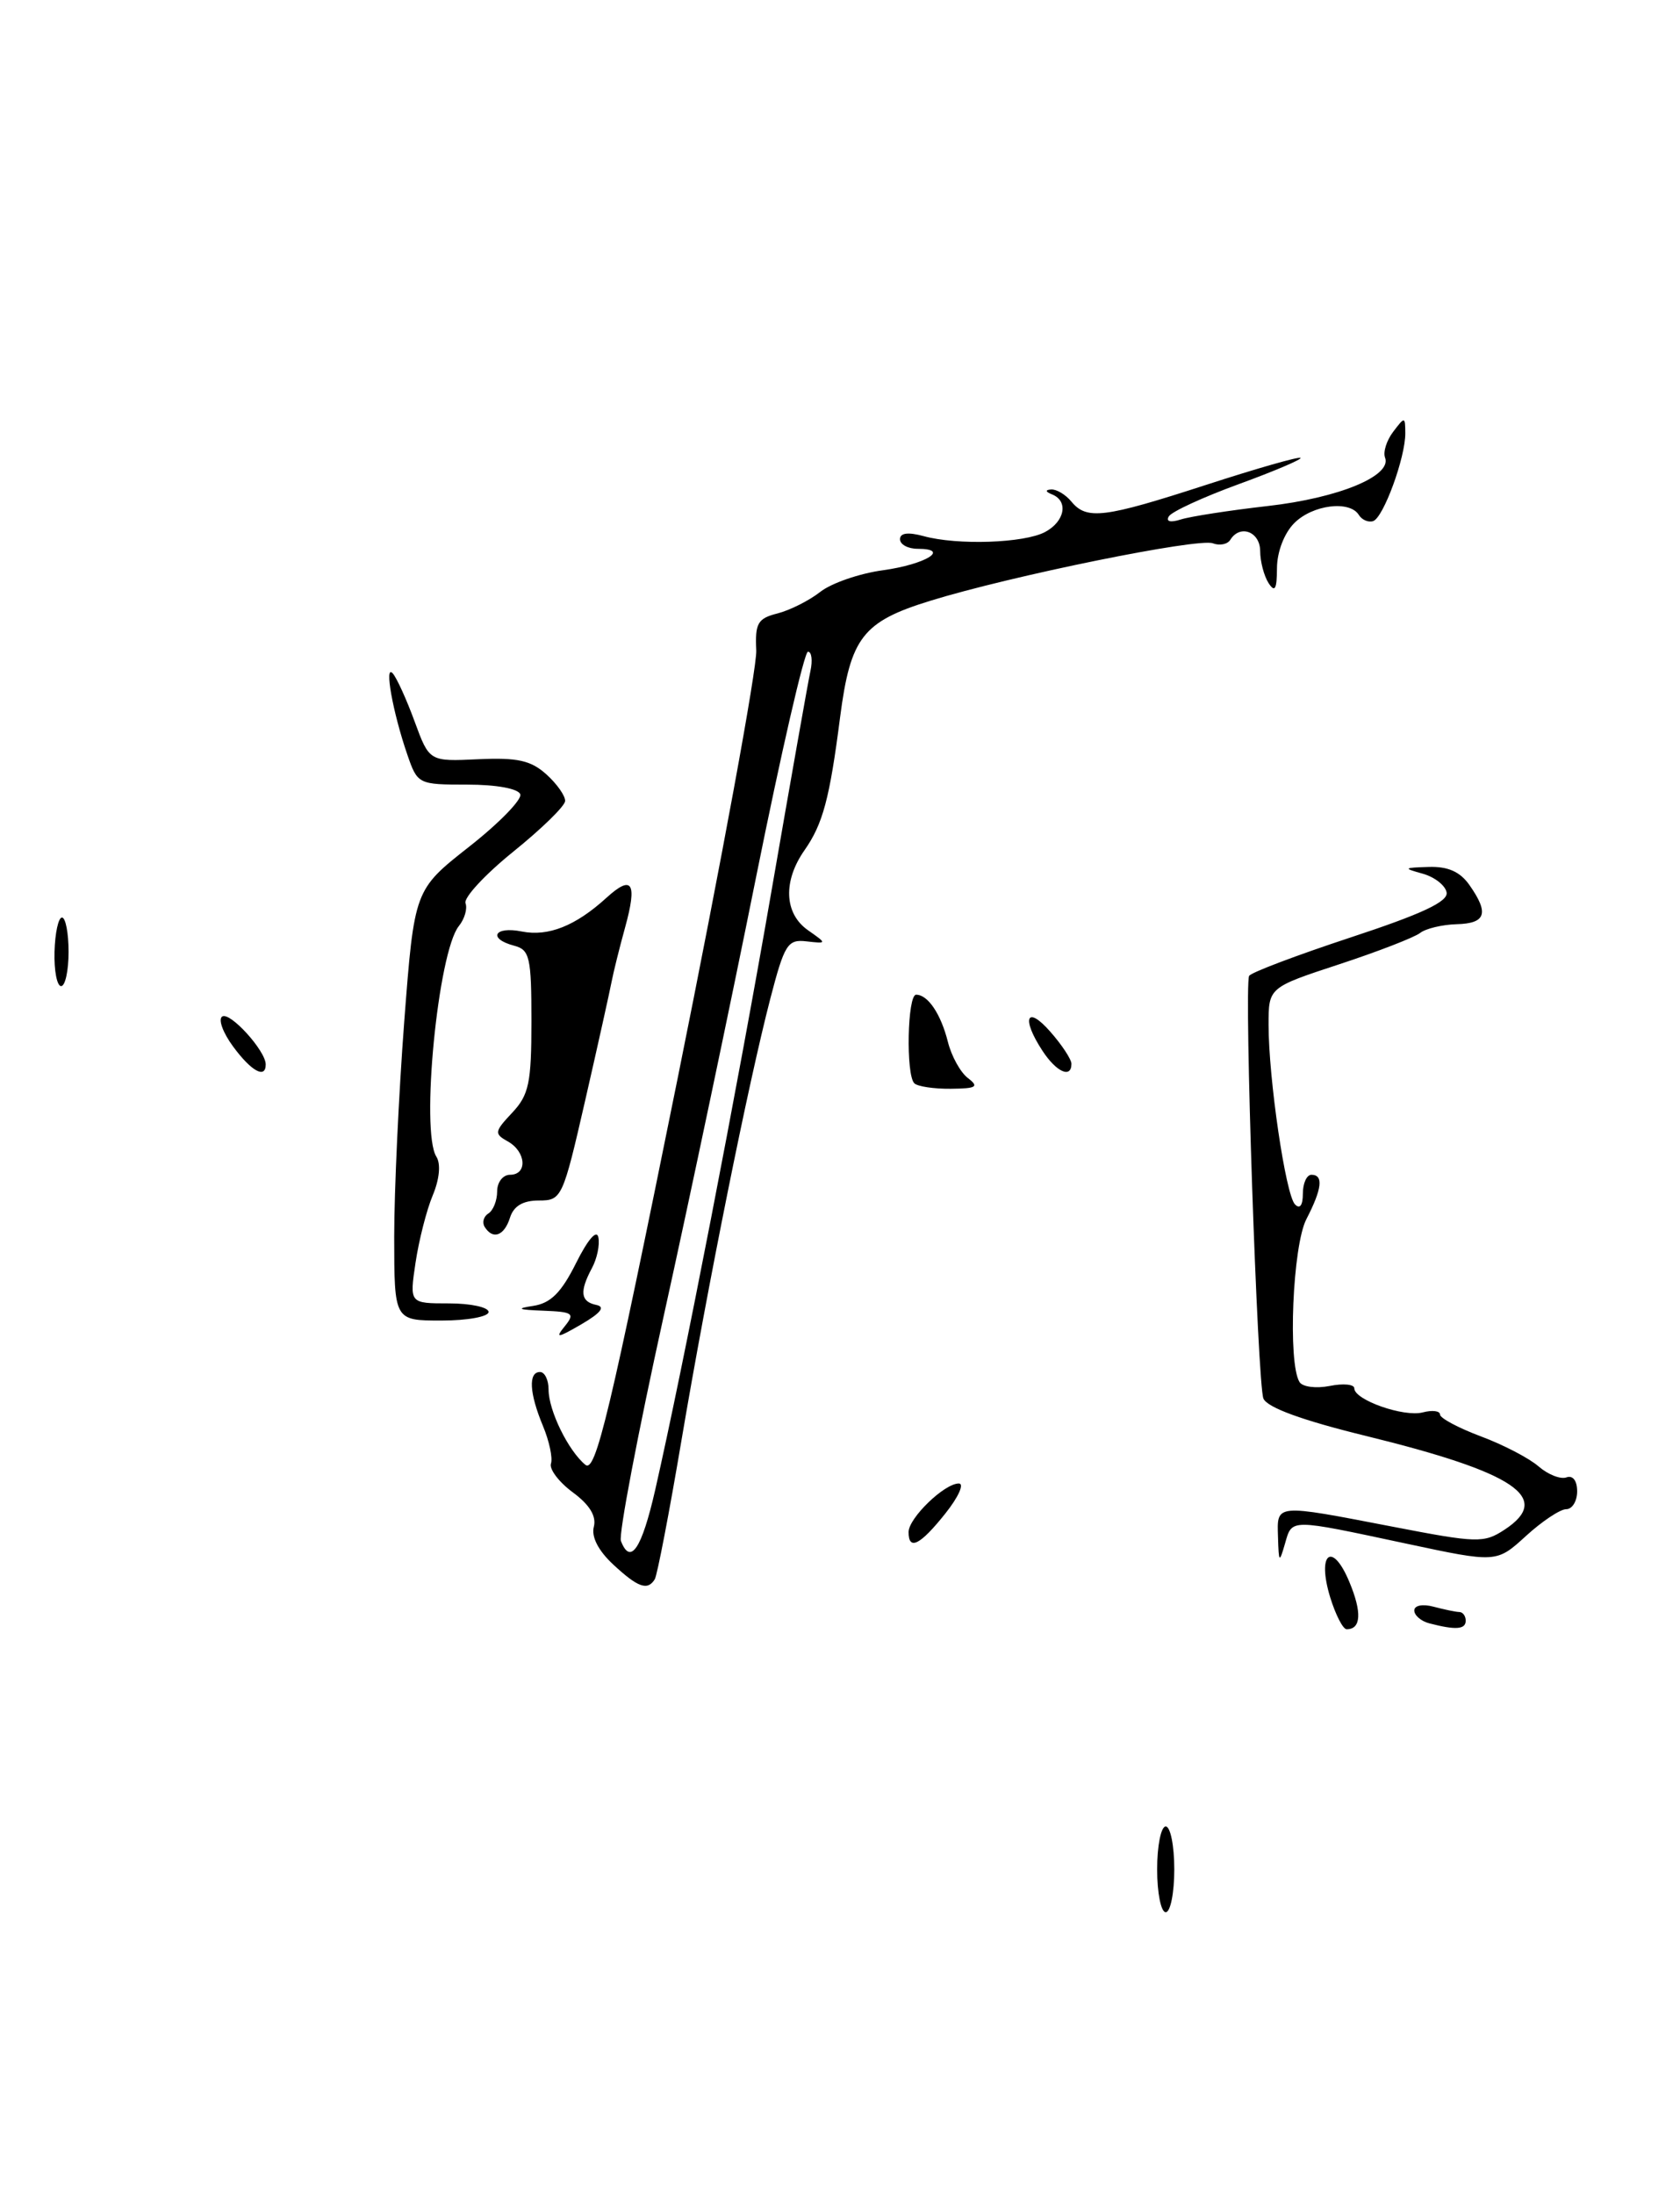 <?xml version="1.0" encoding="UTF-8" standalone="no"?>
<!DOCTYPE svg PUBLIC "-//W3C//DTD SVG 1.1//EN" "http://www.w3.org/Graphics/SVG/1.1/DTD/svg11.dtd" >
<svg xmlns="http://www.w3.org/2000/svg" xmlns:xlink="http://www.w3.org/1999/xlink" version="1.1" viewBox="0 0 196 256">
 <g >
 <path fill="currentColor"
d=" M 112.92 125.72 C 112.04 125.05 111.00 123.15 110.59 121.51 C 109.77 118.25 108.26 116.00 106.88 116.00 C 105.86 116.00 105.67 125.34 106.67 126.33 C 107.03 126.70 108.95 126.99 110.92 126.97 C 113.94 126.94 114.25 126.74 112.92 125.72 Z  M 135.00 218.00 C 135.00 215.25 135.45 213.00 136.00 213.00 C 136.55 213.00 137.00 215.25 137.00 218.00 C 137.00 220.75 136.55 223.00 136.00 223.00 C 135.45 223.00 135.00 220.75 135.00 218.00 Z  M 155.19 186.28 C 153.61 181.12 155.42 179.67 157.42 184.47 C 158.91 188.03 158.80 190.00 157.11 190.00 C 156.68 190.00 155.82 188.32 155.19 186.28 Z  M 166.75 189.31 C 165.79 189.06 165.00 188.38 165.00 187.81 C 165.00 187.22 165.97 187.03 167.25 187.37 C 168.49 187.70 169.84 187.98 170.25 187.99 C 170.66 187.99 171.00 188.45 171.00 189.00 C 171.00 190.03 169.82 190.11 166.75 189.31 Z  M 71.54 182.45 C 69.81 180.84 68.97 179.22 69.28 178.05 C 69.60 176.81 68.79 175.48 66.82 174.03 C 65.20 172.83 64.06 171.32 64.28 170.68 C 64.50 170.03 64.08 168.05 63.34 166.28 C 61.75 162.46 61.62 160.00 63.00 160.00 C 63.55 160.00 64.00 160.92 64.00 162.05 C 64.00 164.48 66.29 169.17 68.29 170.82 C 69.49 171.82 71.13 164.94 79.06 125.75 C 84.20 100.31 88.33 77.86 88.23 75.85 C 88.08 72.68 88.40 72.12 90.70 71.54 C 92.15 71.17 94.40 70.04 95.69 69.03 C 96.98 68.01 100.28 66.87 103.02 66.50 C 108.00 65.81 110.94 64.00 107.06 64.00 C 105.93 64.00 105.00 63.50 105.00 62.88 C 105.00 62.15 105.94 62.03 107.75 62.52 C 111.69 63.61 119.50 63.34 121.93 62.04 C 124.23 60.81 124.68 58.44 122.75 57.66 C 121.96 57.35 121.92 57.13 122.63 57.08 C 123.25 57.04 124.32 57.67 125.00 58.50 C 126.79 60.66 128.80 60.41 140.73 56.54 C 146.61 54.63 151.55 53.22 151.73 53.40 C 151.90 53.57 148.66 54.95 144.52 56.46 C 140.38 57.97 136.71 59.66 136.37 60.21 C 135.99 60.82 136.53 60.97 137.76 60.58 C 138.86 60.23 143.43 59.52 147.91 59.01 C 156.19 58.07 162.41 55.50 161.59 53.37 C 161.34 52.72 161.77 51.36 162.54 50.35 C 163.89 48.57 163.94 48.57 163.95 50.50 C 163.98 53.33 161.40 60.37 160.20 60.77 C 159.64 60.95 158.89 60.63 158.53 60.05 C 157.46 58.32 153.14 58.86 151.00 61.00 C 149.83 62.17 148.99 64.35 148.98 66.25 C 148.97 68.72 148.74 69.14 148.00 68.00 C 147.47 67.17 147.02 65.49 147.02 64.25 C 147.00 61.99 144.66 61.12 143.53 62.96 C 143.20 63.48 142.29 63.66 141.50 63.36 C 139.81 62.71 117.91 67.16 108.51 70.07 C 100.64 72.50 99.22 74.34 98.01 83.65 C 96.79 93.16 96.00 96.09 93.86 99.15 C 91.33 102.76 91.49 106.53 94.25 108.47 C 96.50 110.05 96.50 110.05 94.09 109.78 C 91.89 109.52 91.52 110.11 89.86 116.50 C 87.28 126.45 82.56 149.93 79.51 167.94 C 78.08 176.42 76.67 183.72 76.39 184.17 C 75.55 185.53 74.44 185.14 71.54 182.45 Z  M 76.44 173.75 C 79.71 159.40 86.00 127.05 89.99 104.00 C 92.23 91.07 94.28 79.49 94.55 78.25 C 94.82 77.01 94.69 76.00 94.26 76.00 C 93.84 76.00 91.12 87.83 88.21 102.28 C 85.31 116.74 80.46 139.78 77.43 153.48 C 74.41 167.18 72.16 178.98 72.44 179.70 C 73.55 182.59 74.87 180.63 76.44 173.75 Z  M 149.10 179.25 C 148.98 175.35 148.68 175.38 162.43 178.03 C 172.35 179.95 173.12 179.97 175.53 178.39 C 181.19 174.68 176.81 171.73 159.30 167.44 C 151.94 165.64 147.86 164.15 147.40 163.10 C 146.71 161.50 145.13 115.11 145.73 113.81 C 145.90 113.43 151.22 111.42 157.55 109.33 C 165.91 106.58 168.98 105.14 168.77 104.07 C 168.62 103.25 167.37 102.28 165.99 101.89 C 163.68 101.25 163.72 101.19 166.69 101.10 C 168.93 101.03 170.35 101.66 171.44 103.22 C 173.75 106.51 173.36 107.69 169.93 107.78 C 168.24 107.83 166.33 108.29 165.68 108.80 C 165.03 109.31 160.79 110.96 156.25 112.45 C 148.00 115.16 148.00 115.16 148.00 119.51 C 148.00 125.78 149.99 139.34 151.08 140.45 C 151.65 141.04 152.00 140.57 152.00 139.20 C 152.00 137.99 152.45 137.00 153.00 137.00 C 154.43 137.00 154.24 138.64 152.41 142.18 C 150.81 145.26 150.23 158.95 151.61 161.17 C 151.96 161.74 153.54 161.94 155.12 161.63 C 156.70 161.31 158.00 161.43 158.00 161.90 C 158.00 163.26 163.78 165.29 165.99 164.71 C 167.10 164.42 168.00 164.53 168.00 164.96 C 168.00 165.38 170.14 166.52 172.75 167.50 C 175.36 168.47 178.40 170.05 179.50 171.01 C 180.60 171.96 182.06 172.54 182.75 172.29 C 183.50 172.02 184.00 172.67 184.00 173.92 C 184.00 175.06 183.43 176.00 182.72 176.00 C 182.02 176.00 179.90 177.41 178.02 179.13 C 174.59 182.26 174.59 182.26 164.05 180.01 C 150.36 177.09 150.76 177.09 149.92 180.00 C 149.25 182.32 149.19 182.27 149.10 179.25 Z  M 106.00 178.67 C 106.00 177.04 110.17 173.00 111.86 173.00 C 112.53 173.00 111.83 174.57 110.29 176.50 C 107.35 180.19 106.00 180.87 106.00 178.67 Z  M 65.87 154.69 C 67.11 153.16 66.87 152.99 63.37 152.85 C 60.43 152.74 60.15 152.60 62.21 152.29 C 64.25 151.98 65.49 150.74 67.21 147.29 C 68.59 144.53 69.62 143.34 69.81 144.30 C 69.99 145.18 69.65 146.79 69.06 147.88 C 67.59 150.63 67.73 151.80 69.57 152.18 C 70.65 152.40 70.10 153.11 67.82 154.44 C 65.05 156.05 64.73 156.09 65.87 154.69 Z  M 45.99 144.25 C 45.99 138.89 46.52 127.59 47.16 119.14 C 48.34 103.77 48.34 103.77 54.71 98.76 C 58.22 96.01 60.91 93.24 60.70 92.63 C 60.47 91.97 57.92 91.50 54.52 91.50 C 48.80 91.50 48.71 91.46 47.52 88.00 C 45.82 83.07 44.80 77.37 45.82 78.53 C 46.29 79.06 47.44 81.59 48.38 84.16 C 50.09 88.81 50.09 88.81 55.80 88.54 C 60.38 88.33 61.94 88.68 63.75 90.31 C 64.99 91.43 65.97 92.83 65.93 93.42 C 65.89 94.02 63.17 96.67 59.87 99.33 C 56.58 101.99 54.08 104.69 54.31 105.33 C 54.55 105.97 54.20 107.17 53.53 108.00 C 51.10 111.02 49.05 131.96 50.91 134.89 C 51.44 135.73 51.28 137.49 50.49 139.39 C 49.77 141.10 48.87 144.64 48.48 147.25 C 47.77 152.00 47.77 152.00 52.39 152.00 C 54.92 152.00 57.00 152.45 57.00 153.00 C 57.00 153.55 54.52 154.00 51.50 154.00 C 46.00 154.00 46.00 154.00 45.99 144.25 Z  M 56.54 143.07 C 56.23 142.56 56.42 141.86 56.98 141.51 C 57.54 141.16 58.00 140.01 58.00 138.94 C 58.00 137.87 58.67 137.00 59.50 137.00 C 61.56 137.00 61.39 134.32 59.26 133.12 C 57.64 132.22 57.67 131.98 59.76 129.76 C 61.71 127.68 62.00 126.29 62.00 119.09 C 62.00 111.65 61.80 110.76 60.00 110.29 C 56.87 109.47 57.66 107.98 60.88 108.63 C 63.97 109.24 67.15 107.98 70.75 104.70 C 73.76 101.96 74.37 102.93 72.93 108.15 C 72.27 110.54 71.56 113.40 71.35 114.50 C 71.14 115.60 69.77 121.79 68.29 128.25 C 65.66 139.73 65.54 140.00 62.87 140.00 C 61.01 140.00 59.93 140.64 59.50 142.00 C 58.83 144.13 57.49 144.61 56.54 143.07 Z  M 27.20 122.05 C 26.00 120.43 25.43 118.85 25.93 118.54 C 26.85 117.97 31.00 122.55 31.00 124.13 C 31.00 125.85 29.33 124.94 27.20 122.05 Z  M 121.62 122.54 C 119.12 118.73 119.77 117.16 122.53 120.31 C 123.89 121.85 125.00 123.54 125.00 124.06 C 125.00 125.81 123.24 125.02 121.62 122.54 Z  M 6.36 111.00 C 6.42 108.80 6.81 107.00 7.23 107.00 C 7.65 107.00 8.00 108.80 8.00 111.00 C 8.00 113.20 7.61 115.00 7.13 115.00 C 6.65 115.00 6.30 113.20 6.36 111.00 Z "/>
</g>
</svg>